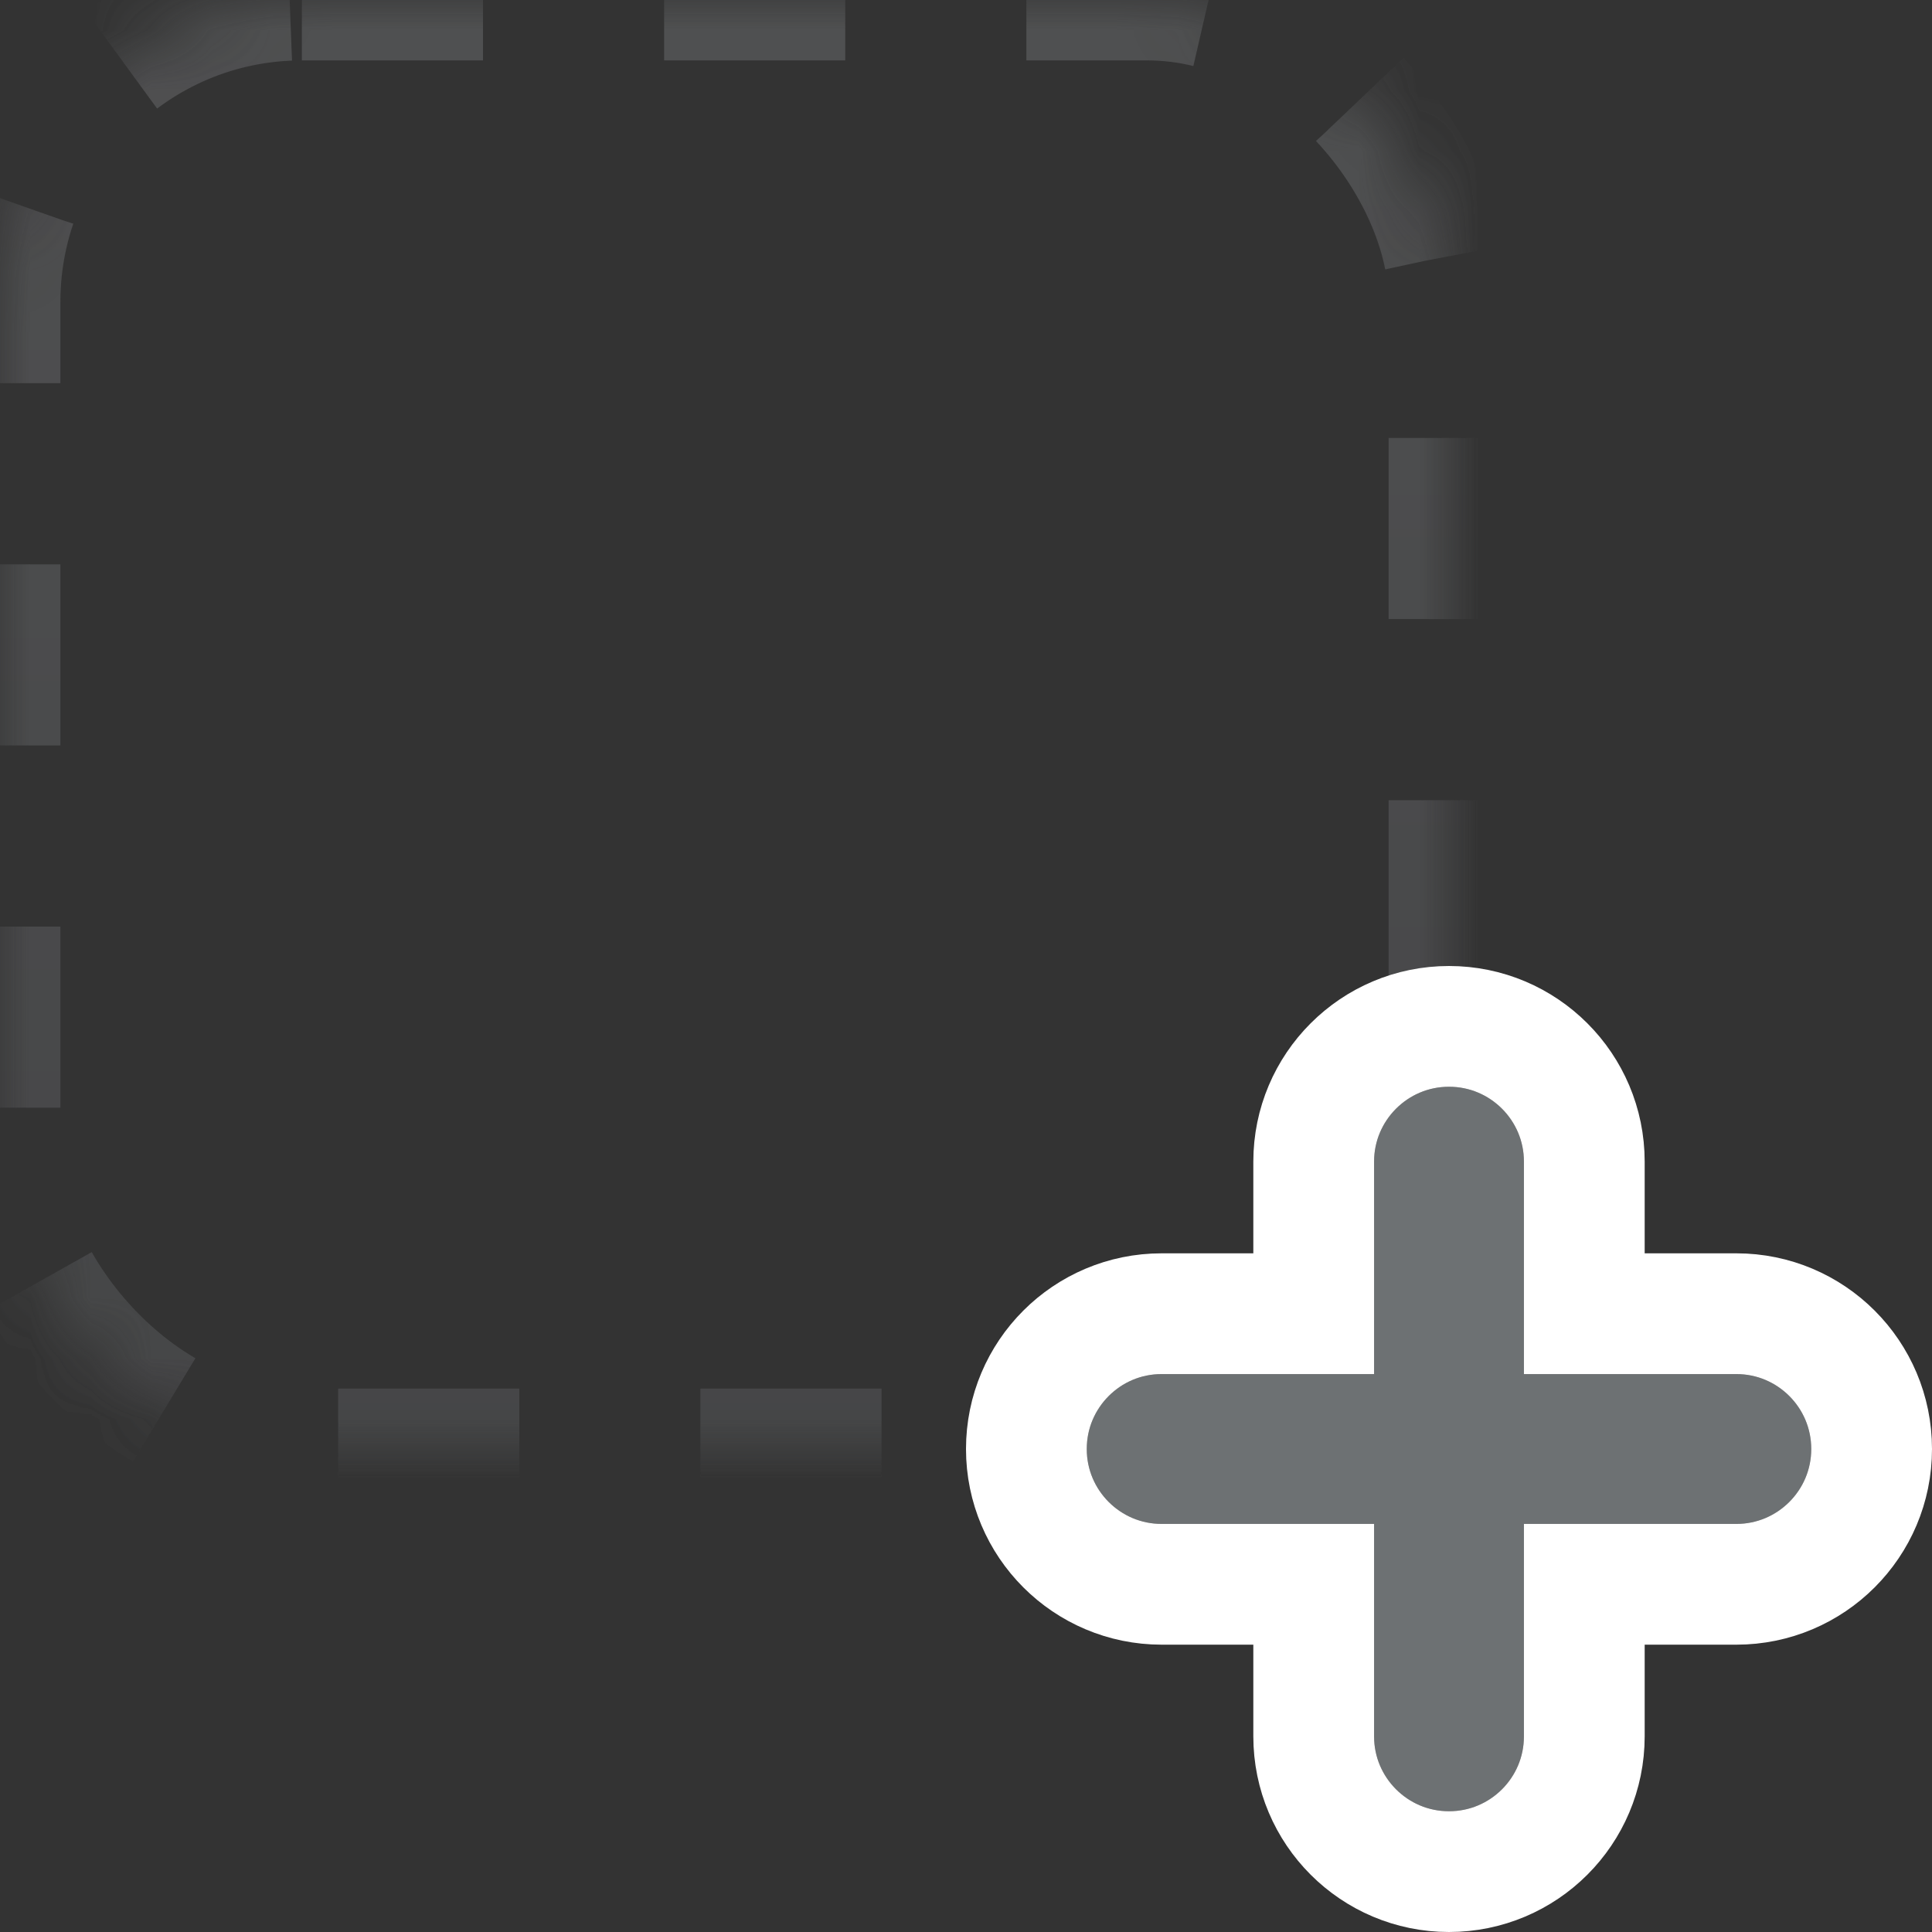 <?xml version="1.0" encoding="UTF-8"?>
<svg width="32px" height="32px" viewBox="0 0 32 32" version="1.1" xmlns="http://www.w3.org/2000/svg" xmlns:xlink="http://www.w3.org/1999/xlink">
    <rect x="0" y="0" width="32" height="32" fill="#333333" stroke="none"/>
    <!-- Generator: Sketch 46.2 (44496) - http://www.bohemiancoding.com/sketch -->
    <title>AddPrimitiveIcon</title>
    <desc>Created with Sketch.</desc>
    <defs>
        <rect id="path-1" x="0" y="0" width="24" height="24" rx="5"></rect>
        <mask id="mask-2" maskContentUnits="userSpaceOnUse" maskUnits="objectBoundingBox" x="0" y="0" width="24" height="24" fill="white">
            <use xlink:href="#path-1"></use>
        </mask>
        <linearGradient x1="50%" y1="0%" x2="50%" y2="100%" id="linearGradient-3">
            <stop stop-color="#A6AAAB" stop-opacity="0.176" offset="0%"></stop>
            <stop stop-color="#6D7173" stop-opacity="0.176" offset="100%"></stop>
        </linearGradient>
        <rect id="path-4" x="0" y="0" width="24" height="24" rx="5"></rect>
        <mask id="mask-5" maskContentUnits="userSpaceOnUse" maskUnits="objectBoundingBox" x="0" y="0" width="24" height="24" fill="white">
            <use xlink:href="#path-4"></use>
        </mask>
        <path d="M22.759,19.241 L22.759,22.759 L19.241,22.759 C18.556,22.759 18,23.314 18,24 C18,24.686 18.556,25.241 19.241,25.241 L22.759,25.241 L22.759,28.759 C22.759,29.444 23.314,30 24,30 C24.686,30 25.241,29.444 25.241,28.759 L25.241,25.241 L28.759,25.241 C29.444,25.241 30,24.686 30,24 C30,23.314 29.444,22.759 28.759,22.759 L25.241,22.759 L25.241,19.241 C25.241,18.556 24.686,18 24,18 C23.314,18 22.759,18.556 22.759,19.241 Z" id="path-6"></path>
    </defs>
    <g id="Site-Mockups" stroke="none" stroke-width="1" fill="none" fill-rule="evenodd">
        <g id="Modification" transform="translate(-1165, -921)">
            <g id="Floating-Toolbar-Concept-Mobile" transform="translate(1106, 906)">
                <g id="Controls" transform="translate(15, 0)">
                    <g id="AddPrimitiveIcon" transform="translate(44, 15)">
                        <use id="Selected-Object-Copy" stroke-opacity="0.176" stroke="#6D7173" mask="url(#mask-2)" stroke-width="2" stroke-dasharray="3" xlink:href="#path-1"></use>
                        <use id="Selected-Object-Copy-2" stroke="url(#linearGradient-3)" mask="url(#mask-5)" stroke-width="2" stroke-dasharray="3" xlink:href="#path-4"></use>
                        <g id="Shape" fill-rule="nonzero">
                            <use fill="#6D7173" fill-rule="evenodd" xlink:href="#path-6"></use>
                            <path stroke="#FFFFFF" stroke-width="2" d="M26.241,21.759 L28.759,21.759 C29.997,21.759 31,22.762 31,24 C31,25.238 29.996,26.241 28.759,26.241 L26.241,26.241 L26.241,28.759 C26.241,29.997 25.238,31 24,31 C22.762,31 21.759,29.996 21.759,28.759 L21.759,26.241 L19.241,26.241 C18.004,26.241 17,25.238 17,24 C17,22.762 18.003,21.759 19.241,21.759 L21.759,21.759 L21.759,19.241 C21.759,18.004 22.762,17 24,17 C25.238,17 26.241,18.003 26.241,19.241 L26.241,21.759 Z"></path>
                        </g>
                    </g>
                </g>
            </g>
        </g>
    </g>
</svg>